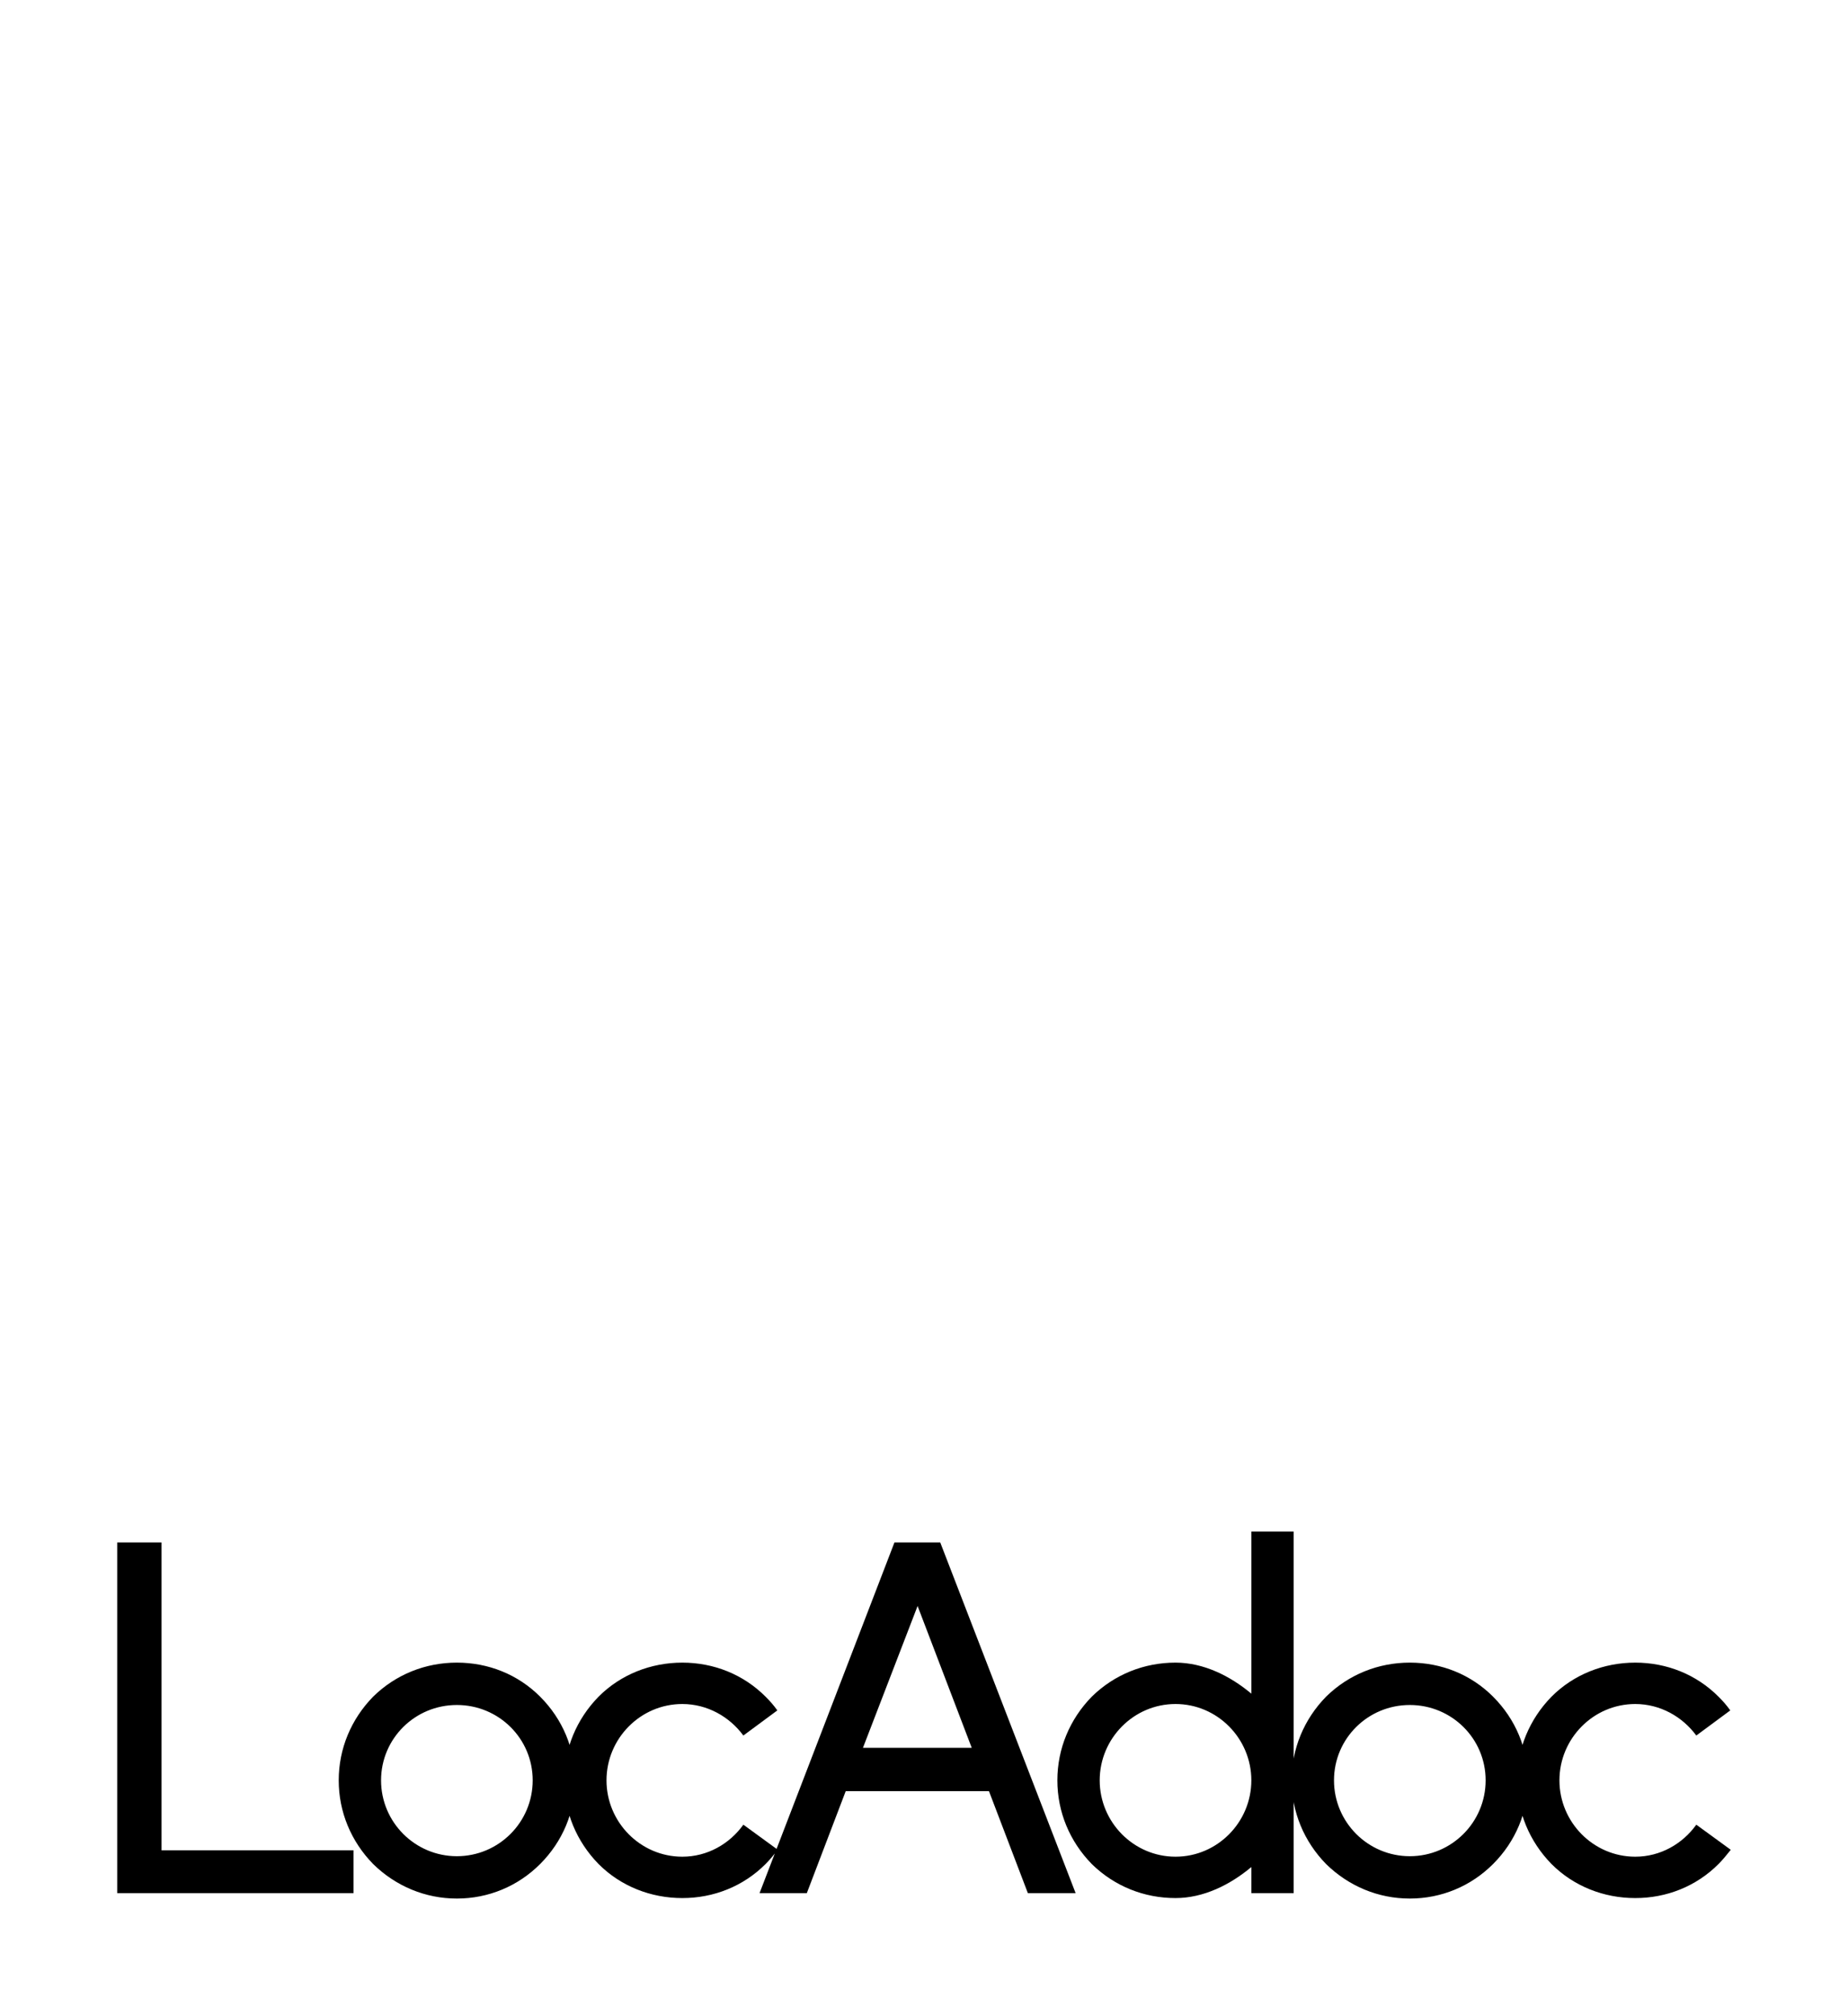 
		<svg width="3113.786" height="3395.023" xmlns="http://www.w3.org/2000/svg" xmlns:xlink="http://www.w3.org/1999/xlink" version="1.1">
			<g transform="scale(19.751) translate(10, 10)">
				<g xmlns="http://www.w3.org/2000/svg" id="SvgjsG1008" transform="translate(-3.15 109.428)" name="main_text" xmlns:name="mainText_mainfill" rel="mainfill" fill="#000000"><path fill="#000000" d="M 3.15 42 l 0 -29.904 l 3.78 0 l 0 26.25 l 16.38 0 l 0 3.654 l -20.16 0 Z M 39.224 25.242 c 1.932 1.932 2.982 4.452 2.982 7.14 s -1.05 5.208 -2.982 7.14 c -1.89 1.89 -4.41 2.94 -7.098 2.94 s -5.208 -1.05 -7.14 -2.94 c -1.89 -1.932 -2.94 -4.452 -2.94 -7.14 s 1.05 -5.208 2.94 -7.14 c 1.932 -1.89 4.452 -2.898 7.14 -2.898 s 5.208 1.008 7.098 2.898 Z M 32.126 38.85 c 3.57 0 6.468 -2.898 6.468 -6.468 s -2.898 -6.426 -6.468 -6.426 s -6.468 2.856 -6.468 6.426 s 2.898 6.468 6.468 6.468 Z M 56.566 36.162 l 2.94 2.142 c -0.336 0.42 -0.672 0.84 -1.05 1.218 c -1.89 1.89 -4.41 2.898 -7.098 2.898 s -5.25 -1.008 -7.14 -2.898 c -1.89 -1.932 -2.94 -4.452 -2.94 -7.14 s 1.05 -5.208 2.94 -7.14 c 1.89 -1.89 4.452 -2.898 7.14 -2.898 s 5.208 1.008 7.098 2.898 c 0.378 0.378 0.714 0.756 1.008 1.176 l -2.898 2.142 c -1.176 -1.596 -3.066 -2.688 -5.208 -2.688 c -3.57 0 -6.468 2.94 -6.468 6.51 s 2.898 6.51 6.468 6.51 c 2.142 0 4.032 -1.092 5.208 -2.73 Z M 80.837 42 l -3.318 -8.694 l -12.222 0 l -3.318 8.694 l -4.032 0 l 11.508 -29.904 l 3.906 0 l 11.55 29.904 l -4.074 0 Z M 76.049 29.61 l -4.62 -12.096 l -4.662 12.096 l 9.282 0 Z M 99.901 24.99 l 0 -13.818 l 3.612 0 l 0 30.828 l -3.612 0 l 0 -2.226 c -1.806 1.512 -4.074 2.646 -6.468 2.646 c -2.688 0 -5.208 -1.008 -7.14 -2.898 c -1.89 -1.932 -2.94 -4.452 -2.94 -7.14 s 1.05 -5.208 2.94 -7.14 c 1.932 -1.89 4.452 -2.898 7.14 -2.898 c 2.394 0 4.662 1.134 6.468 2.646 Z M 93.433 38.892 c 3.57 0 6.468 -2.94 6.468 -6.51 s -2.898 -6.51 -6.468 -6.51 s -6.468 2.94 -6.468 6.51 s 2.898 6.51 6.468 6.51 Z M 120.519 25.242 c 1.932 1.932 2.982 4.452 2.982 7.14 s -1.05 5.208 -2.982 7.14 c -1.89 1.89 -4.41 2.94 -7.098 2.94 s -5.208 -1.05 -7.14 -2.94 c -1.89 -1.932 -2.94 -4.452 -2.94 -7.14 s 1.05 -5.208 2.94 -7.14 c 1.932 -1.89 4.452 -2.898 7.14 -2.898 s 5.208 1.008 7.098 2.898 Z M 113.421 38.85 c 3.57 0 6.468 -2.898 6.468 -6.468 s -2.898 -6.426 -6.468 -6.426 s -6.468 2.856 -6.468 6.426 s 2.898 6.468 6.468 6.468 Z M 137.861 36.162 l 2.94 2.142 c -0.336 0.42 -0.672 0.84 -1.05 1.218 c -1.89 1.89 -4.41 2.898 -7.098 2.898 s -5.25 -1.008 -7.14 -2.898 c -1.89 -1.932 -2.94 -4.452 -2.94 -7.14 s 1.05 -5.208 2.94 -7.14 c 1.89 -1.89 4.452 -2.898 7.14 -2.898 s 5.208 1.008 7.098 2.898 c 0.378 0.378 0.714 0.756 1.008 1.176 l -2.898 2.142 c -1.176 -1.596 -3.066 -2.688 -5.208 -2.688 c -3.57 0 -6.468 2.94 -6.468 6.51 s 2.898 6.51 6.468 6.51 c 2.142 0 4.032 -1.092 5.208 -2.73 Z" style="fill: #000000;"/></g><defs xmlns="http://www.w3.org/2000/svg" id="SvgjsDefs1002"><g xmlns="http://www.w3.org/2000/svg" id="SvgjsG1009" fill="#000000" transform="translate(6.248 -9.778) scale(1.956)" name="symbol" xmlns:name="symbol_mainfill" rel="mainfill"><g><g><path d="M 35 26 v -3 H 25 v 18 h 14 V 27 h -3 C 35.447 27 35 26.552 35 26 Z M 28 25 h 4 c 0.552 0 1 0.448 1 1 s -0.448 1 -1 1 h -4 c -0.552 0 -1 -0.448 -1 -1 S 27.448 25 28 25 Z M 35.875 39 H 28 c -0.552 0 -1 -0.447 -1 -1 s 0.448 -1 1 -1 h 7.875 c 0.553 0 1 0.447 1 1 S 36.428 39 35.875 39 Z M 36 35 h -8 c -0.552 0 -1 -0.447 -1 -1 s 0.448 -1 1 -1 h 8 c 0.553 0 1 0.447 1 1 S 36.553 35 36 35 Z M 37 30 c 0 0.552 -0.447 1 -1 1 h -8 c -0.552 0 -1 -0.448 -1 -1 s 0.448 -1 1 -1 h 8 C 36.553 29 37 29.448 37 30 Z" fill="#000000" style="fill: #000000;"/><polygon points="37,24.414 37,25 37.586,25"/><path d="M 54 15 c -8.748 0 -13 -2.944 -13 -9 c 0 -0.552 -0.447 -1 -1 -1 H 24 c -0.552 0 -1 0.448 -1 1 c 0 6.056 -4.252 9 -13 9 c -0.552 0 -1 0.448 -1 1 v 18 c 0 10.37 21.544 24.257 22.461 24.843 C 31.625 58.947 31.813 59 32 59 s 0.375 -0.053 0.539 -0.157 C 33.456 58.257 55 44.37 55 34 V 16 C 55 15.448 54.553 15 54 15 Z M 41 42 c 0 0.553 -0.447 1 -1 1 H 24 c -0.552 0 -1 -0.447 -1 -1 V 22 c 0 -0.552 0.448 -1 1 -1 h 12 c 0.266 0 0.52 0.105 0.707 0.293 l 4 4 C 40.895 25.48 41 25.735 41 26 V 42 Z" fill="#000000" style="fill: #000000;"/></g></g></g>
			</defs></g>
		</svg>
	
